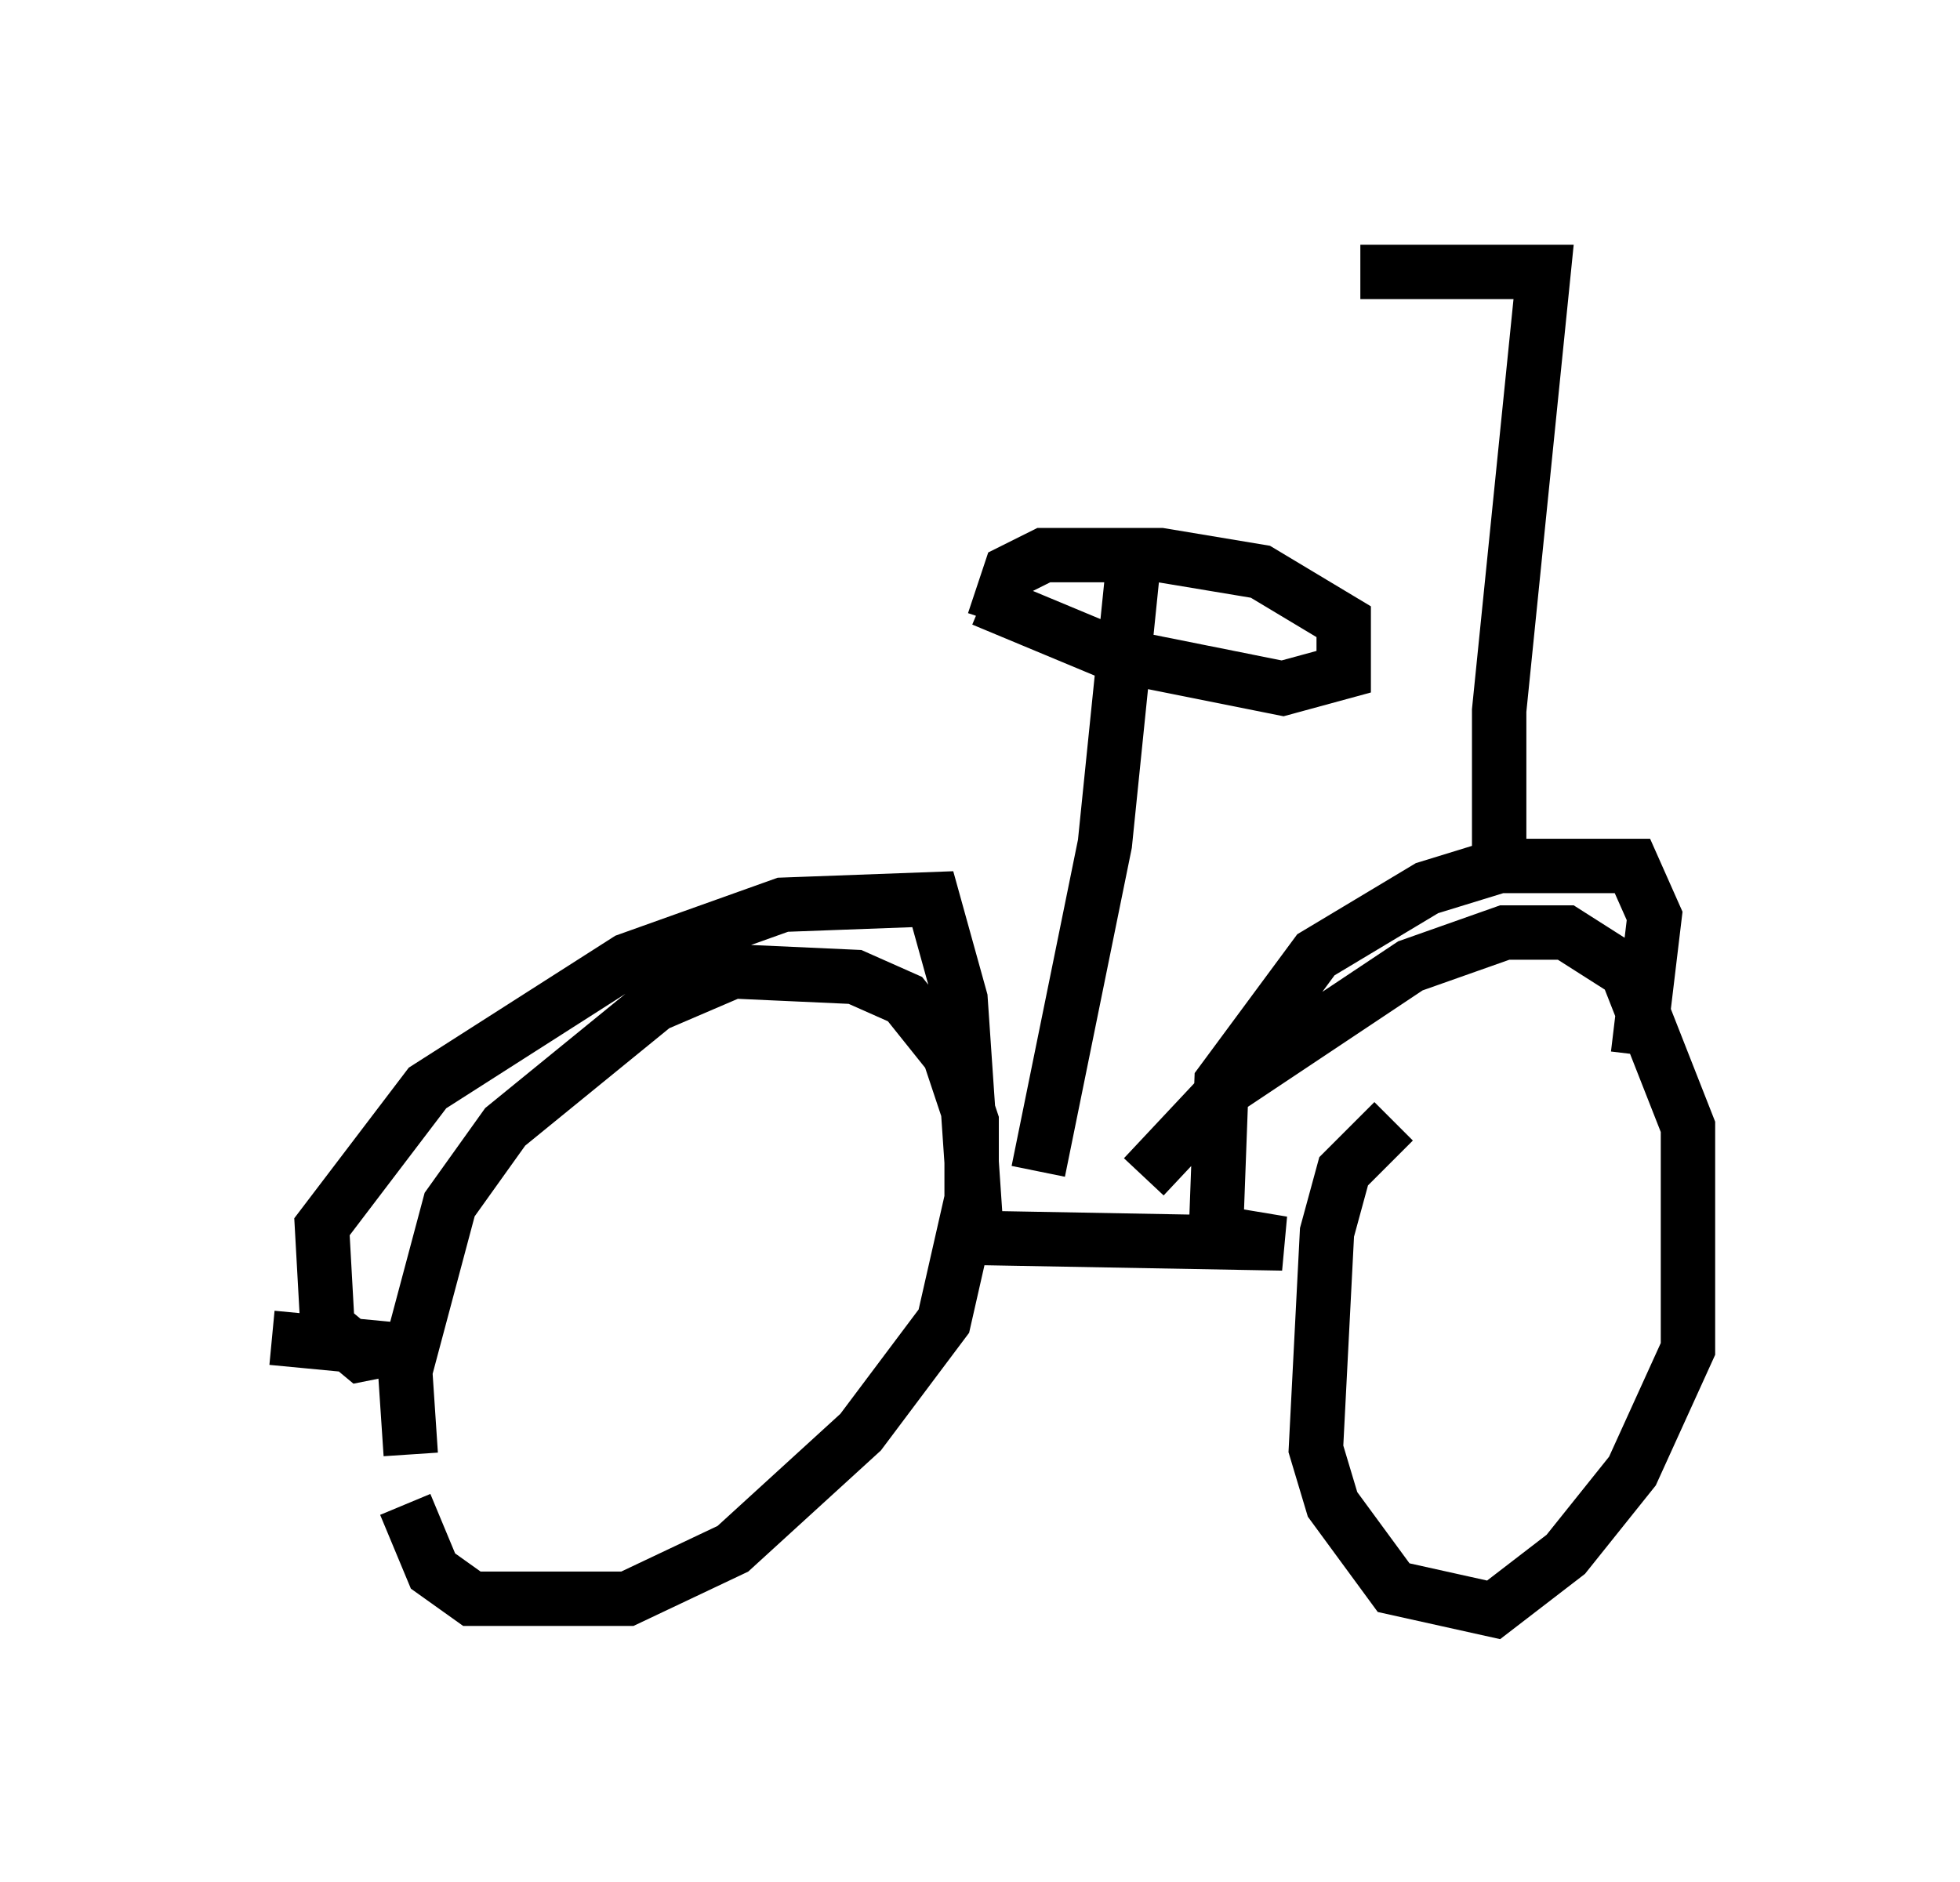 <?xml version="1.0" encoding="utf-8" ?>
<svg baseProfile="full" height="34.602" version="1.1" width="36.032" xmlns="http://www.w3.org/2000/svg" xmlns:ev="http://www.w3.org/2001/xml-events" xmlns:xlink="http://www.w3.org/1999/xlink"><defs /><rect fill="white" height="34.602" width="36.032" x="0" y="0" /><path d="M7.552, 24.906 m-0.102, 2.756 l0.51, 1.225 0.715, 0.51 l2.858, 0.0 1.94, -0.919 l2.348, -2.144 1.531, -2.042 l0.51, -2.246 0.0, -1.429 l-0.408, -1.225 -0.817, -1.021 l-0.919, -0.408 -2.246, -0.102 l-1.429, 0.613 -2.756, 2.246 l-1.021, 1.429 -0.817, 3.063 l0.102, 1.531 m18.069, -6.125 l-0.919, 0.919 -0.306, 1.123 l-0.204, 3.981 0.306, 1.021 l1.123, 1.531 1.838, 0.408 l1.327, -1.021 1.225, -1.531 l1.021, -2.246 0.0, -4.083 l-1.123, -2.858 -1.123, -0.715 l-1.123, 0.0 -1.735, 0.613 l-3.369, 2.246 -1.531, 1.633 m-16.027, 2.96 l2.144, 0.204 -0.51, 0.102 l-0.613, -0.51 -0.102, -1.838 l1.94, -2.552 3.675, -2.348 l2.858, -1.021 2.756, -0.102 l0.51, 1.838 0.306, 4.492 m0.0, -0.102 l5.615, 0.102 -1.225, -0.204 l0.102, -2.756 1.735, -2.348 l2.042, -1.225 1.327, -0.408 l2.45, 0.0 0.408, 0.919 l-0.306, 2.552 m-11.025, 2.144 l1.225, -6.023 0.51, -5.002 m-2.756, 0.51 l2.45, 1.021 3.063, 0.613 l1.123, -0.306 0.0, -0.919 l-1.531, -0.919 -1.838, -0.306 l-2.144, 0.0 -0.613, 0.306 l-0.306, 0.919 m9.29, 4.798 l0.0, -3.165 0.817, -8.065 l-3.369, 0.0 " fill="none" stroke="black" stroke-width="1" /></svg>